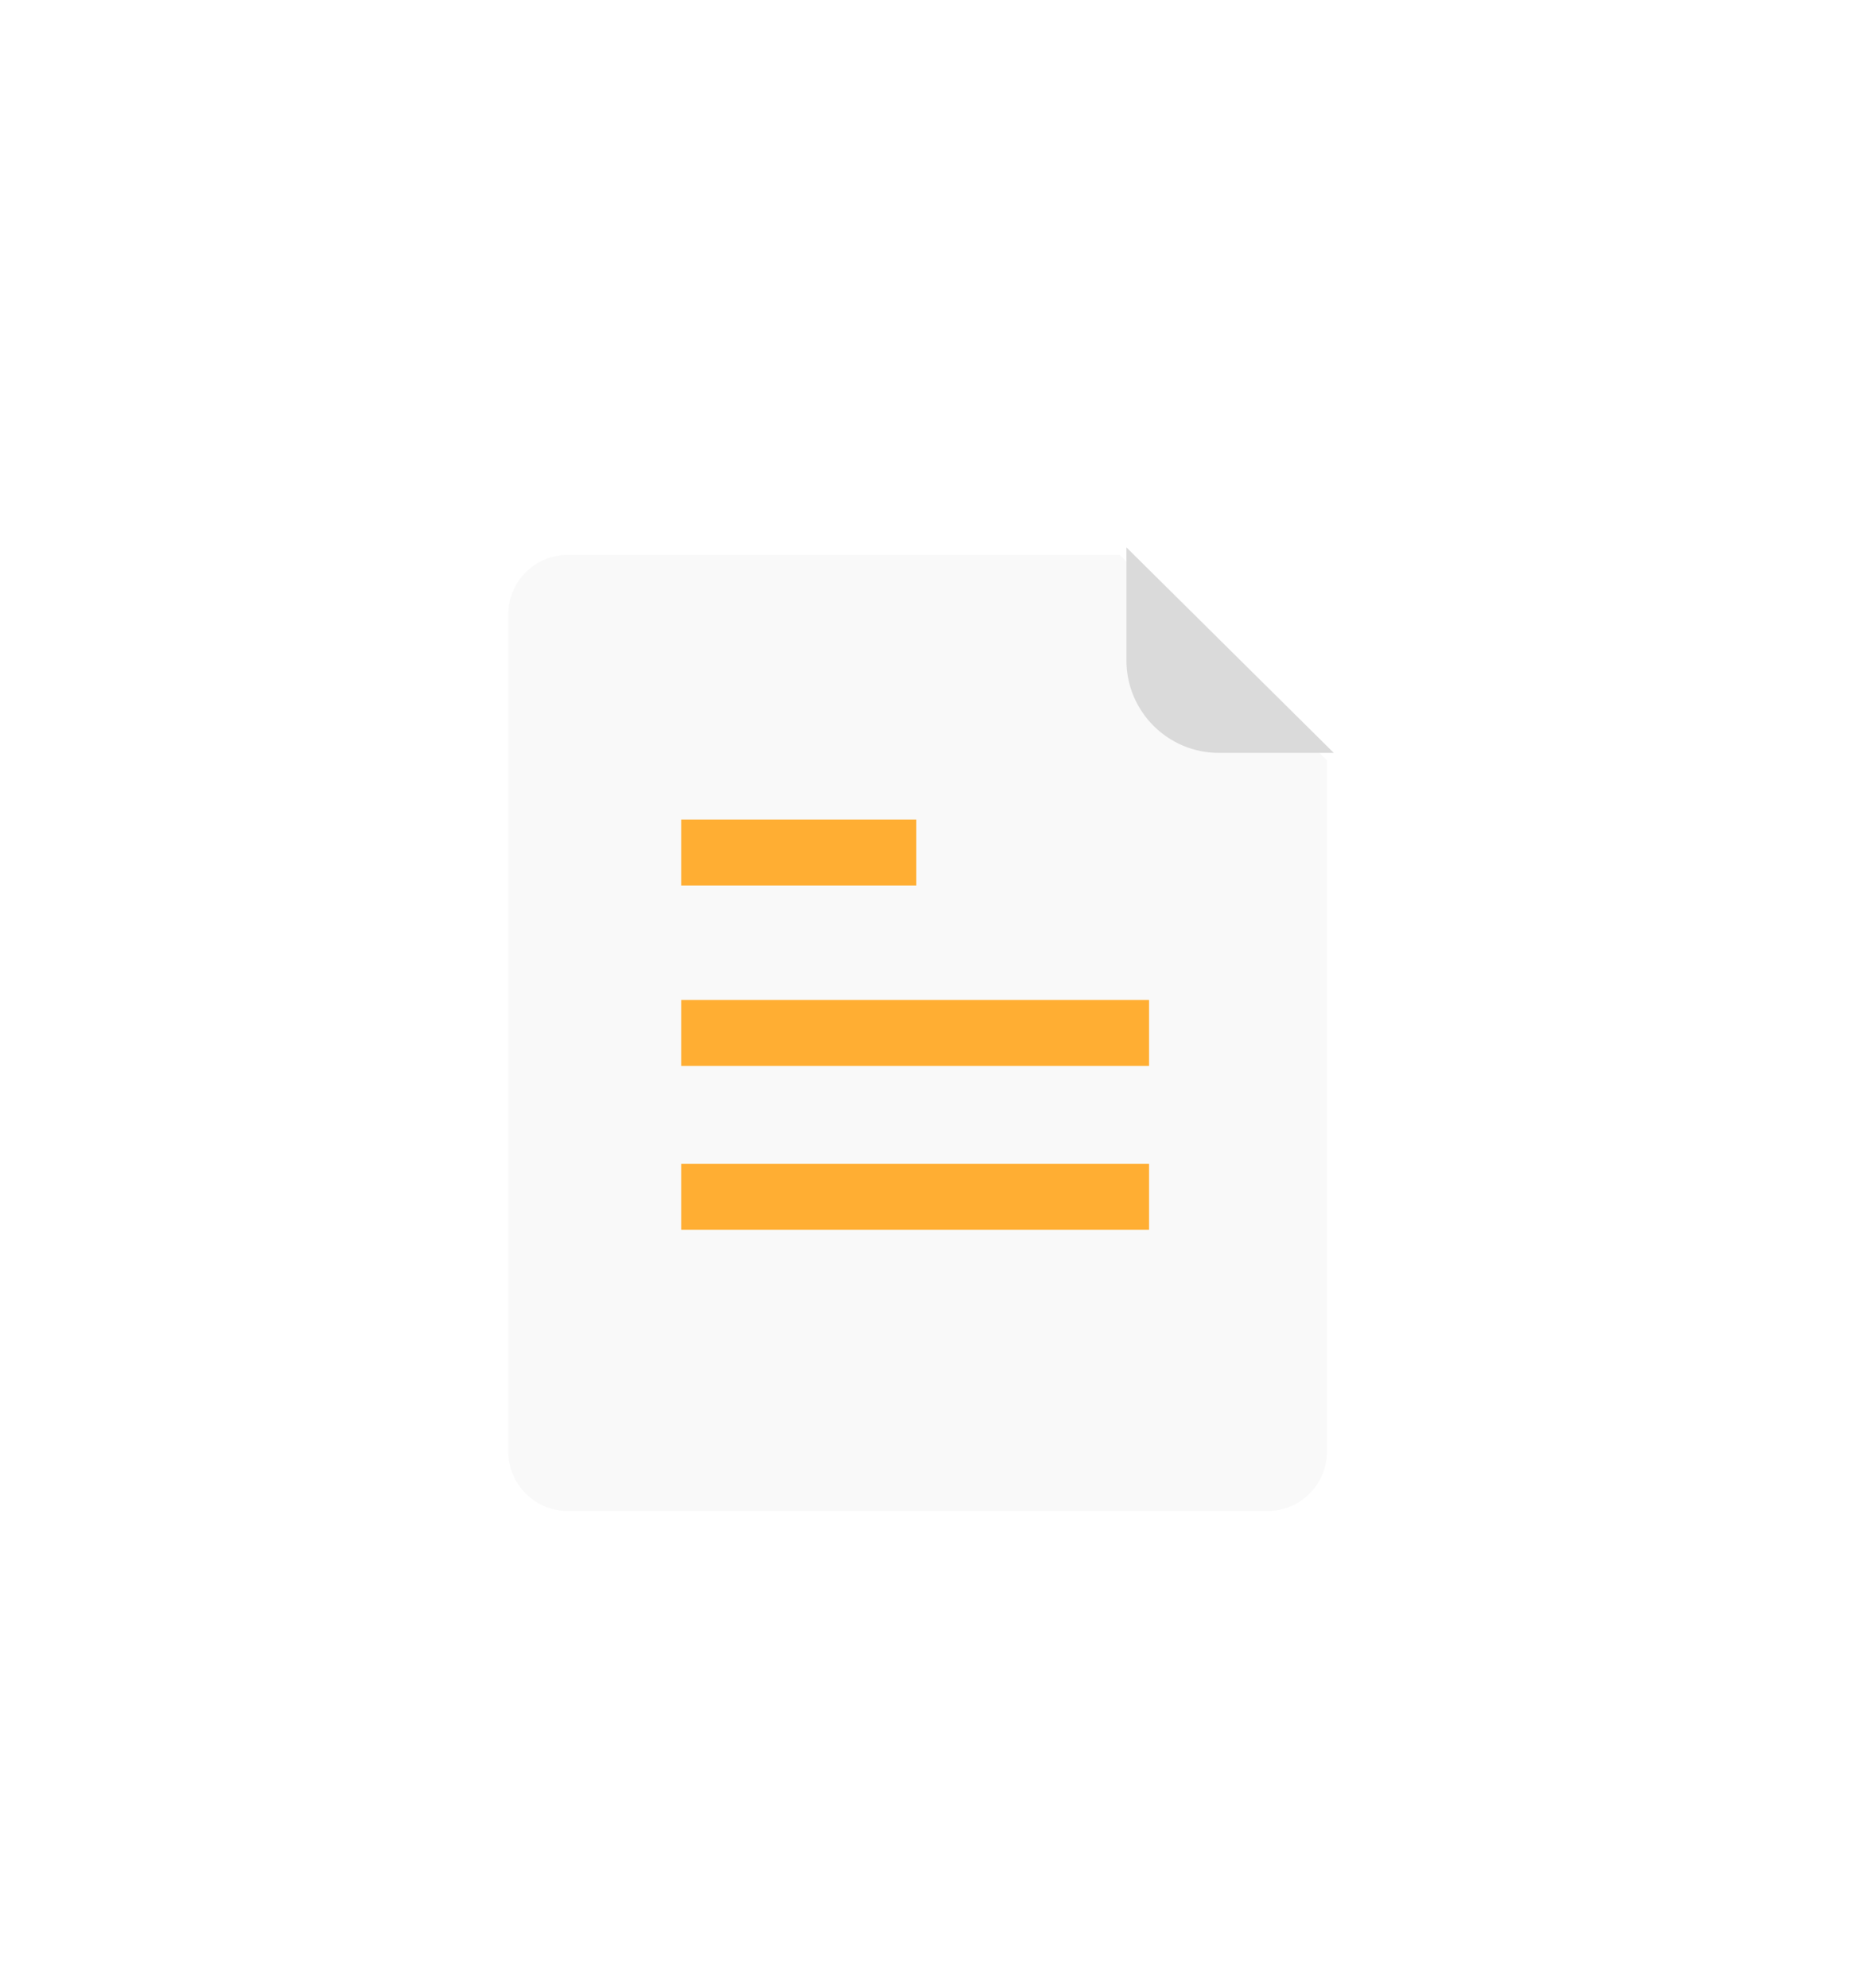 <svg width="134" height="144" viewBox="0 0 134 144" fill="none" xmlns="http://www.w3.org/2000/svg">
<g filter="url(#filter0_dd_3226_1362)">
<path d="M91.8 96.927H41.135C38.749 96.927 36.815 94.993 36.815 92.607V31.971C36.815 29.585 38.749 27.651 41.135 27.651H81.101L96.12 42.539V92.607C96.12 94.993 94.186 96.927 91.8 96.927Z" fill="#F9F9F9"/>
<path d="M96.61 42.001L81.591 27.113V35.301C81.591 39.001 84.591 42.001 88.291 42.001H96.61Z" fill="#DADADA"/>
<rect x="49.34" y="59.9" width="33.889" height="4.778" fill="#FFAE33"/>
<rect x="49.34" y="71.776" width="33.889" height="4.778" fill="#FFAE33"/>
<rect x="49.34" y="46.828" width="17.032" height="4.778" fill="#FFAE33"/>
</g>
<defs>
<filter id="filter0_dd_3226_1362" x="-24.541" y="-6.88" width="185.082" height="157.036" filterUnits="userSpaceOnUse" color-interpolation-filters="sRGB">
<feFlood flood-opacity="0" result="BackgroundImageFix"/>
<feColorMatrix in="SourceAlpha" type="matrix" values="0 0 0 0 0 0 0 0 0 0 0 0 0 0 0 0 0 0 127 0" result="hardAlpha"/>
<feOffset dy="8.96"/>
<feGaussianBlur stdDeviation="17.92"/>
<feColorMatrix type="matrix" values="0 0 0 0 0 0 0 0 0 0 0 0 0 0 0 0 0 0 0.12 0"/>
<feBlend mode="normal" in2="BackgroundImageFix" result="effect1_dropShadow_3226_1362"/>
<feColorMatrix in="SourceAlpha" type="matrix" values="0 0 0 0 0 0 0 0 0 0 0 0 0 0 0 0 0 0 127 0" result="hardAlpha"/>
<feOffset dy="3.584"/>
<feGaussianBlur stdDeviation="4.48"/>
<feColorMatrix type="matrix" values="0 0 0 0 0 0 0 0 0 0 0 0 0 0 0 0 0 0 0.08 0"/>
<feBlend mode="normal" in2="effect1_dropShadow_3226_1362" result="effect2_dropShadow_3226_1362"/>
<feBlend mode="normal" in="SourceGraphic" in2="effect2_dropShadow_3226_1362" result="shape"/>
</filter>
</defs>
</svg>
